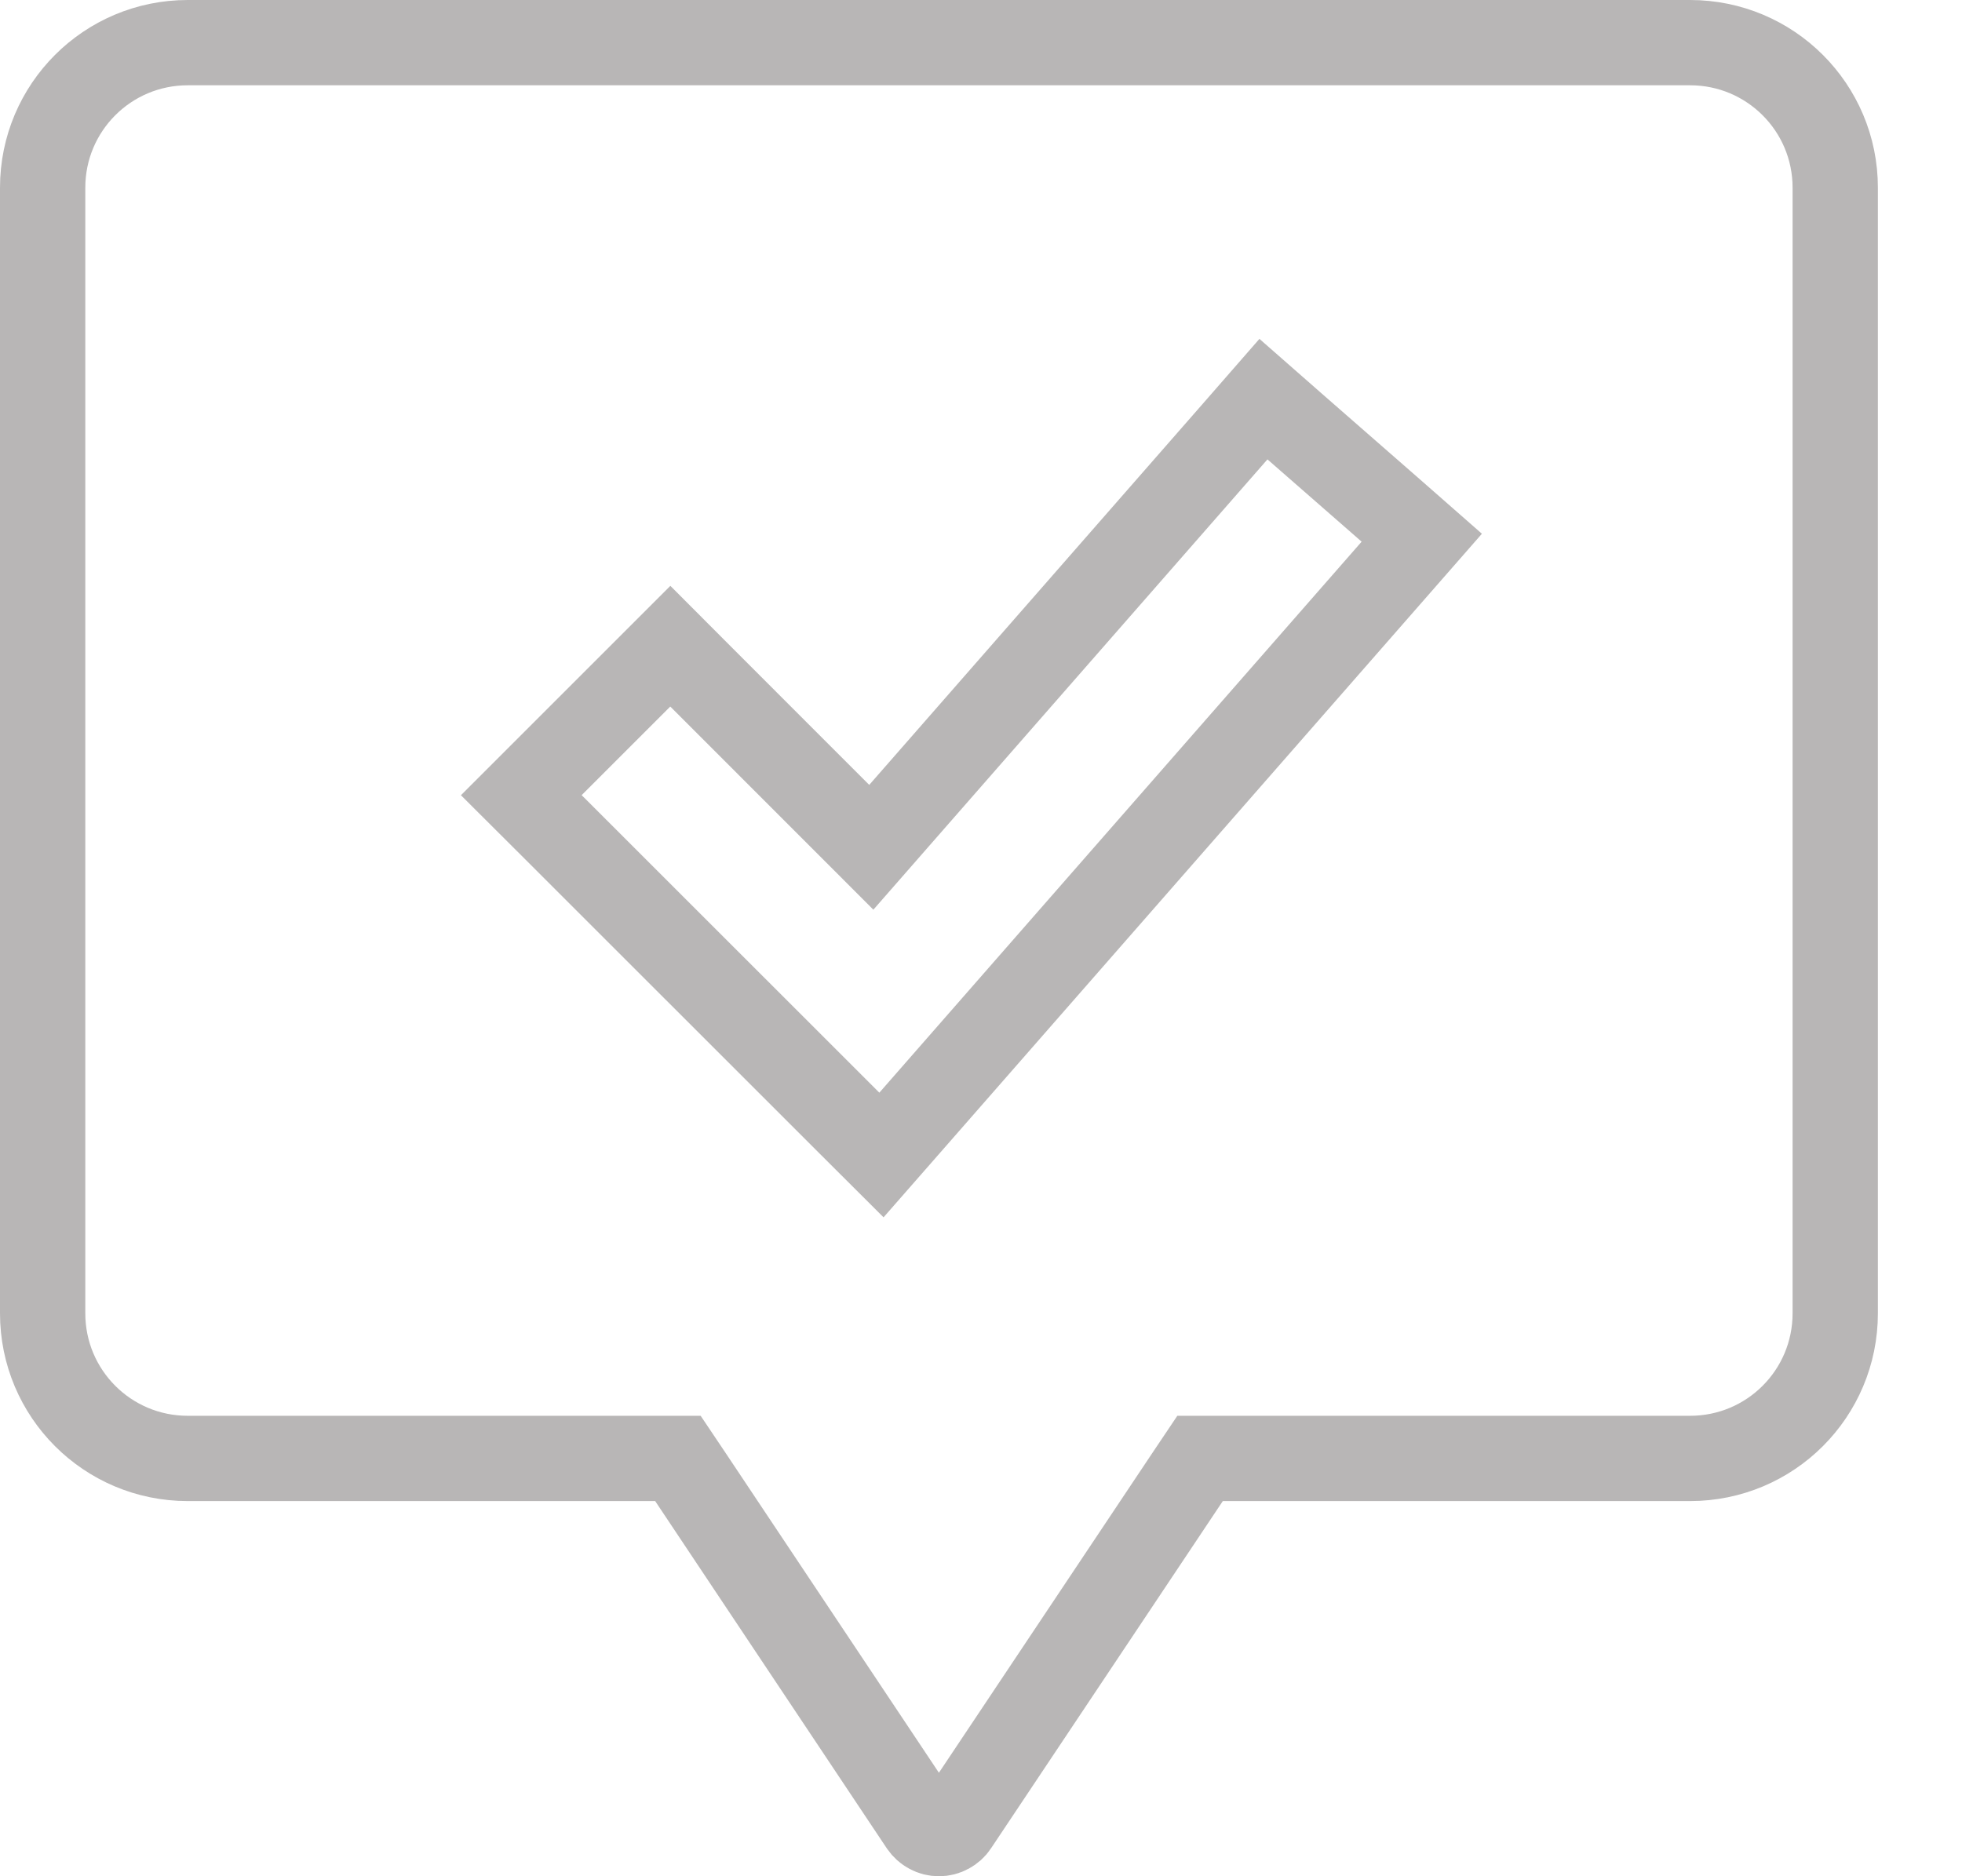 <svg width="23" height="22" viewBox="0 0 23 22" fill="none" xmlns="http://www.w3.org/2000/svg">
<path d="M14.335 17.101H14.068L13.919 17.323L11.201 21.396L11.201 21.396C11.18 21.428 11.151 21.454 11.117 21.472C11.083 21.491 11.045 21.5 11.007 21.5C10.968 21.5 10.931 21.491 10.897 21.472C10.863 21.454 10.834 21.428 10.812 21.396L10.812 21.396L8.096 17.323L7.947 17.101H7.68H2.201C1.261 17.101 0.5 16.341 0.5 15.399V2.201C0.5 1.26 1.261 0.5 2.201 0.5H19.812C20.753 0.5 21.514 1.26 21.514 2.201V15.399C21.514 16.341 20.753 17.101 19.812 17.101H14.335ZM9.955 13.166L10.333 13.543L10.685 13.141L16.338 6.681L16.667 6.305L16.291 5.975L15.187 5.01L14.811 4.68L14.482 5.057L10.214 9.935L8.211 7.931L7.858 7.577L7.504 7.931L6.465 8.97L6.111 9.324L6.465 9.677L9.955 13.166Z" stroke="#B8B6B6"/>
</svg>
